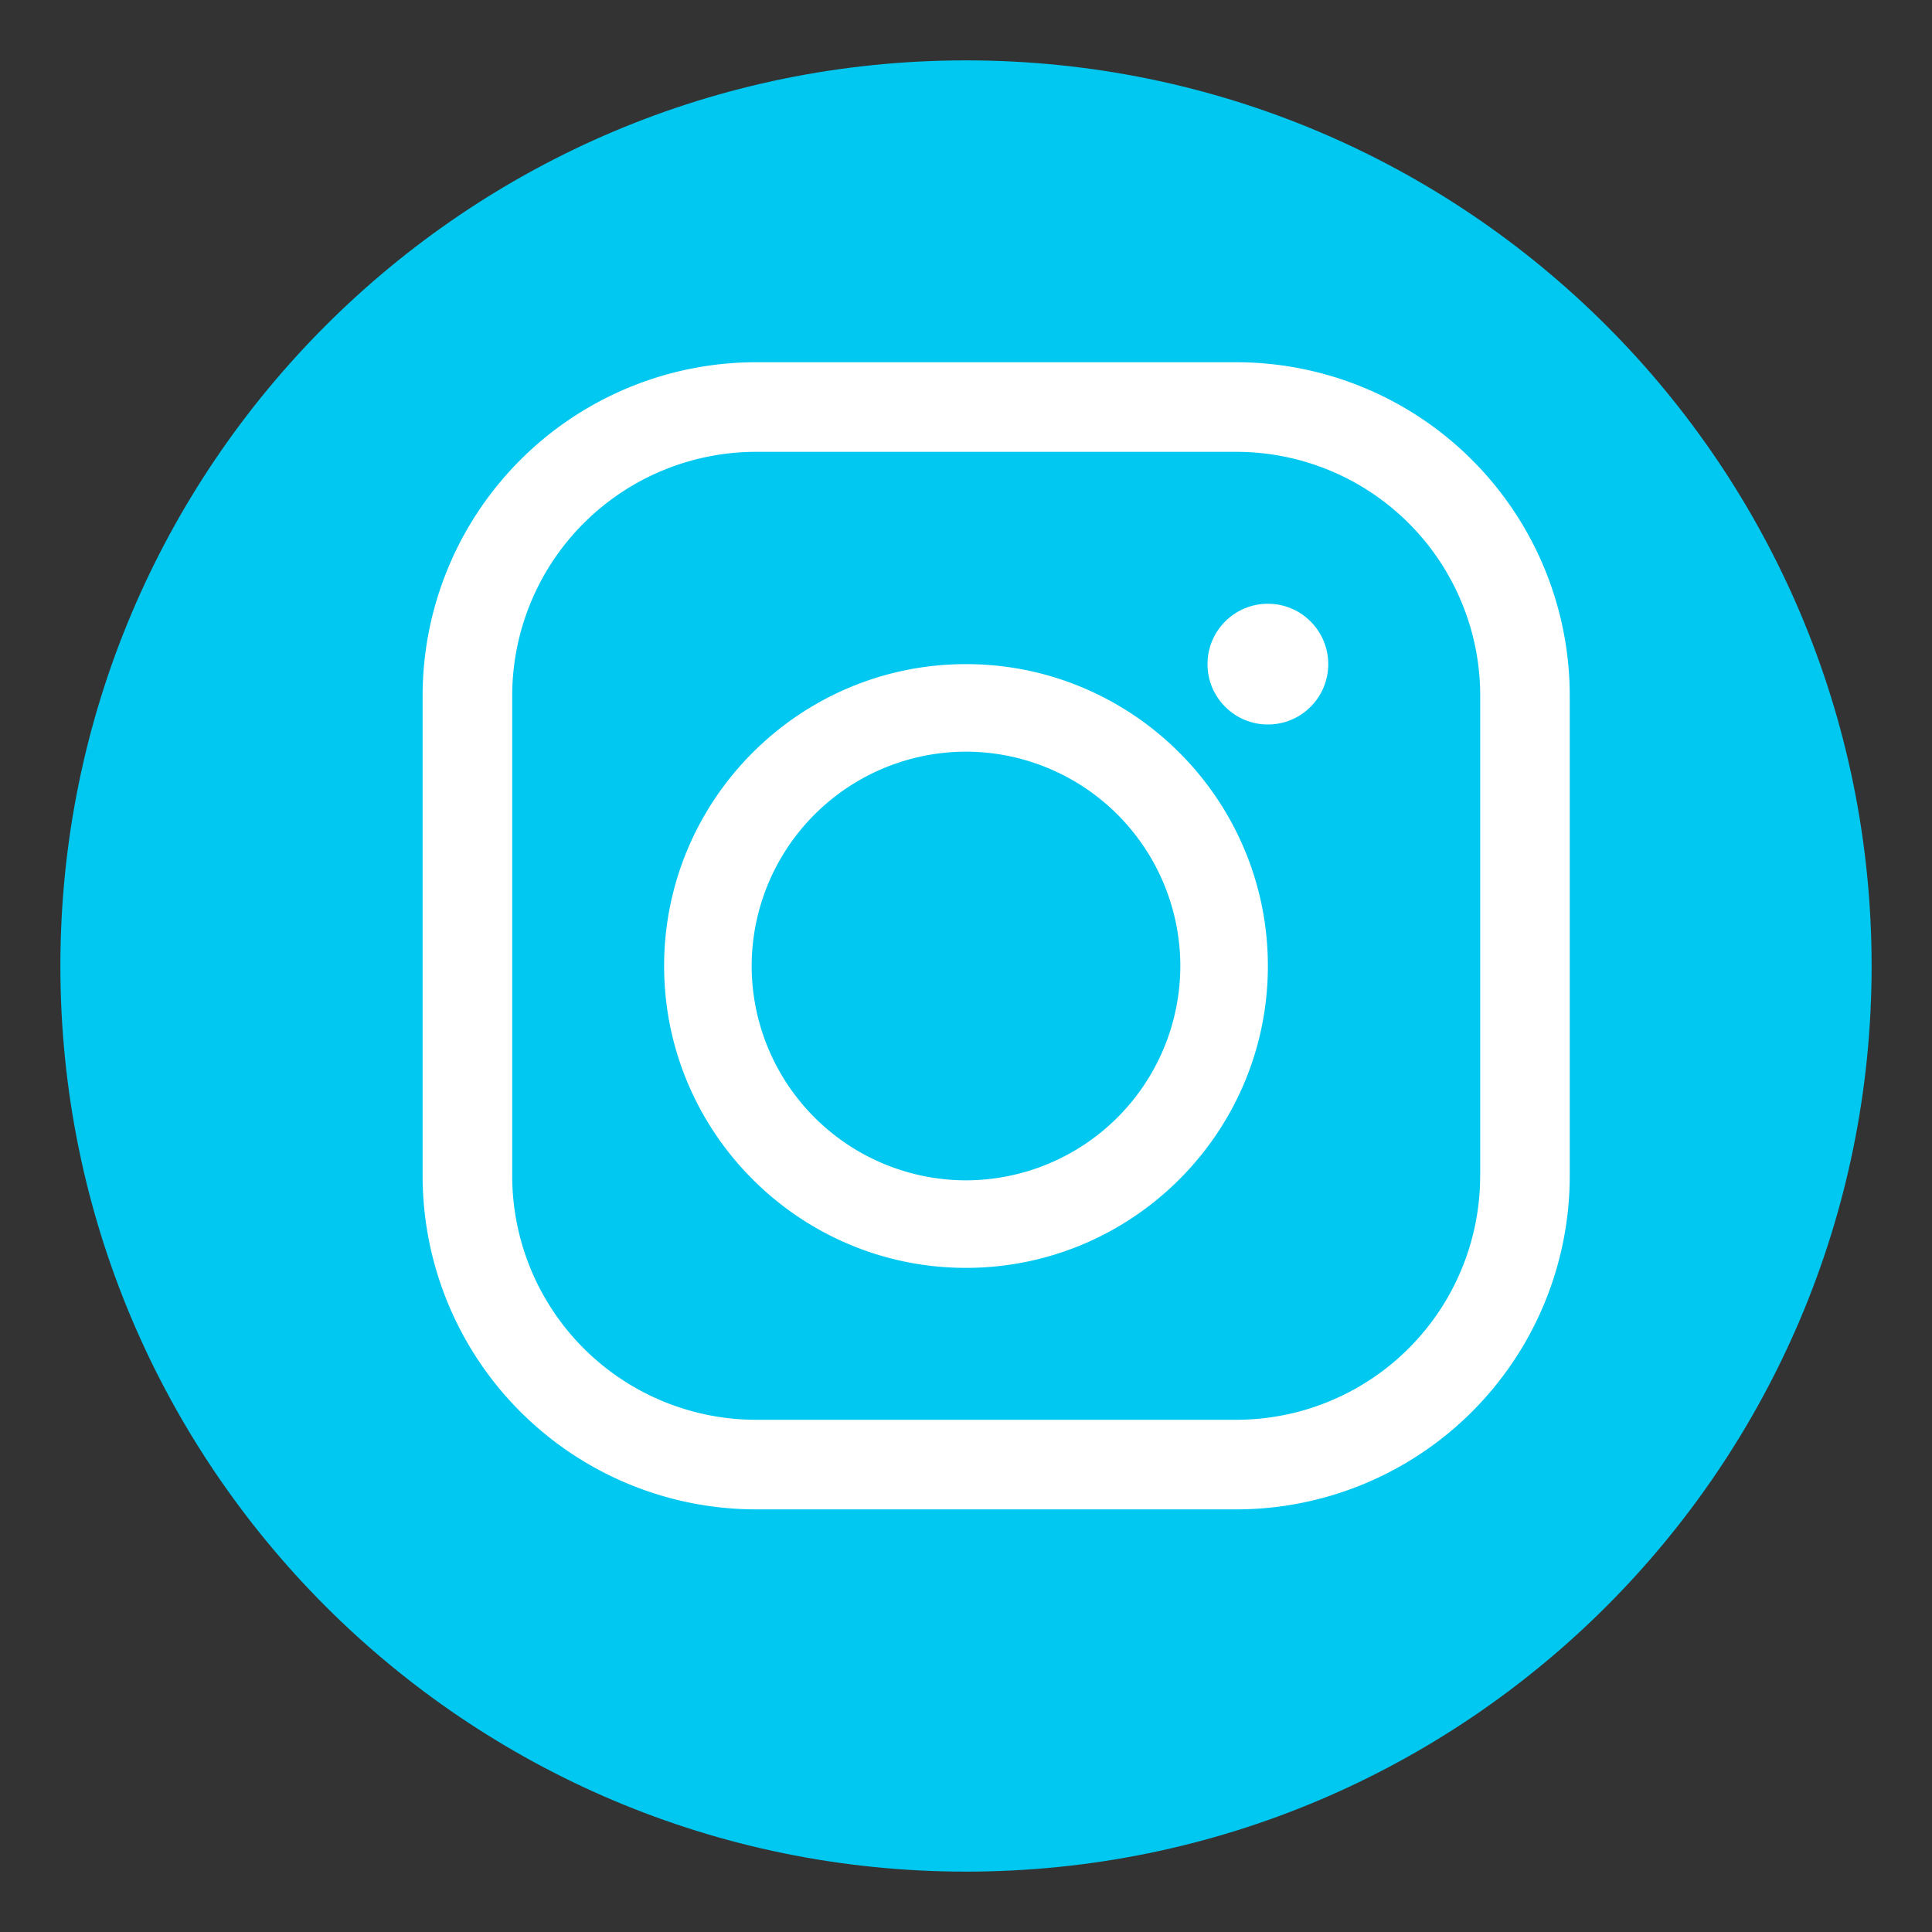 <svg width="32" height="32" xmlns="http://www.w3.org/2000/svg"><rect width="100%" height="100%" fill="#333333" stroke="none"/><g fill="none" fill-rule="nonzero"><path d="M16 1C7.716 1 1 7.715 1 16c0 8.284 6.716 15 15 15 8.285 0 15-6.716 15-15 0-8.285-6.715-15-15-15z" fill="#00C8F0"/><g transform="translate(6.5 6)" fill="#FFF"><path d="M13.98 0H6.02A5.525 5.525 0 00.5 5.52v7.96A5.525 5.525 0 006.02 19h7.96a5.525 5.525 0 005.52-5.52V5.52A5.525 5.525 0 0013.98 0zm4.036 13.48a4.04 4.04 0 01-4.035 4.036H6.019a4.04 4.04 0 01-4.035-4.035V5.519A4.04 4.04 0 016.02 1.484h7.962a4.04 4.04 0 014.035 4.035v7.962z"/><path d="M9.5 5c-2.757 0-5 2.243-5 5s2.243 5 5 5 5-2.243 5-5-2.243-5-5-5zm0 8.55A3.555 3.555 0 015.95 10 3.555 3.555 0 019.5 6.45 3.555 3.555 0 0113.05 10a3.555 3.555 0 01-3.55 3.55z"/><circle cx="14.5" cy="5" r="1"/></g></g></svg>